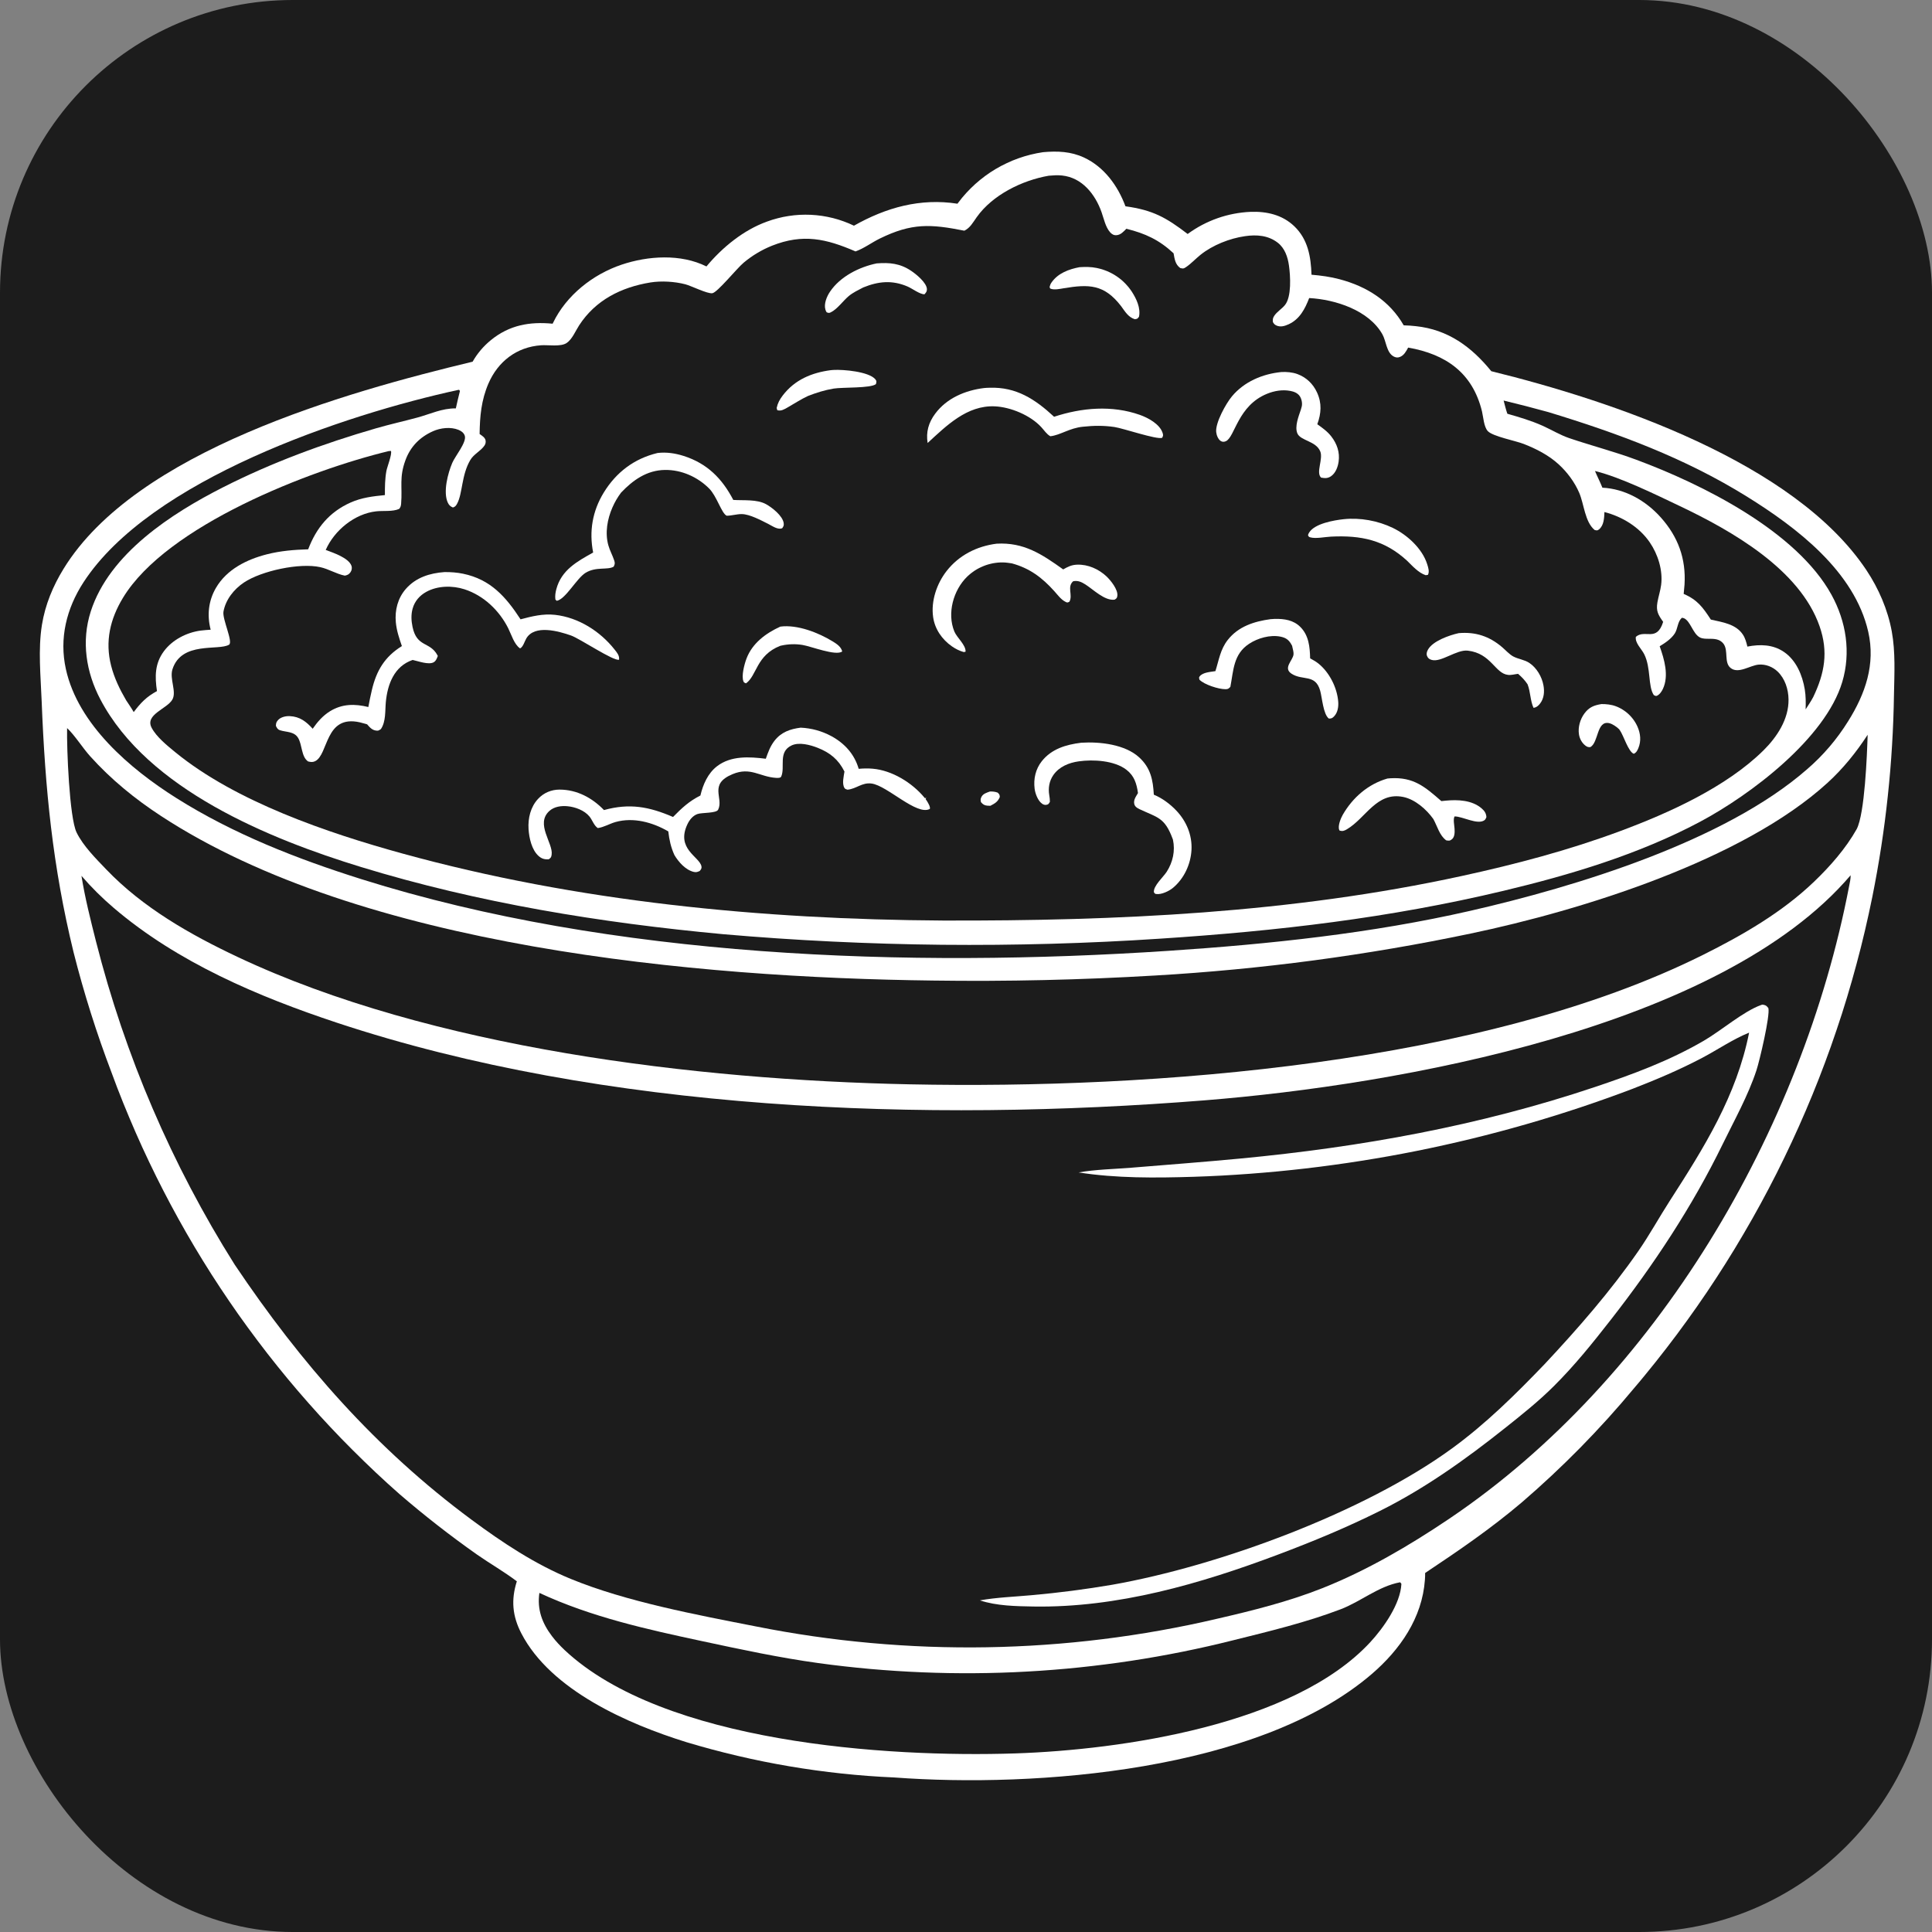 <svg width="66" height="66" viewBox="0 0 66 66" fill="none" xmlns="http://www.w3.org/2000/svg">
<rect x="0" y="0" width="66" height="66" fill="#808080" stroke="none"/>
<g clip-path="url(#clip0_107_4623)">
<path d="M0 0H66V66H0V0Z" fill="#1C1C1C"/>
<path d="M35.63 5.199C36.119 5.155 36.581 5.172 37.032 5.382C37.721 5.703 38.188 6.348 38.447 7.047C39.381 7.175 39.835 7.429 40.572 7.993C40.65 7.936 40.73 7.882 40.811 7.831C40.893 7.78 40.976 7.731 41.062 7.686C41.147 7.641 41.234 7.6 41.322 7.561C41.41 7.522 41.5 7.487 41.591 7.455C41.682 7.423 41.774 7.394 41.867 7.369C41.96 7.344 42.054 7.322 42.149 7.304C42.243 7.286 42.339 7.271 42.434 7.26C42.53 7.248 42.626 7.241 42.723 7.237C43.27 7.217 43.806 7.337 44.214 7.728C44.682 8.177 44.782 8.768 44.803 9.385C45.126 9.412 45.447 9.455 45.761 9.539C46.687 9.785 47.469 10.272 47.953 11.114C48.091 11.117 48.228 11.127 48.365 11.142C49.466 11.257 50.266 11.847 50.945 12.681C55.059 13.693 61.296 15.781 63.758 19.475C64.178 20.105 64.492 20.831 64.627 21.577C64.754 22.278 64.715 23.011 64.701 23.721C64.692 24.301 64.671 24.881 64.635 25.46C64.601 26.04 64.552 26.618 64.49 27.195C64.429 27.772 64.354 28.348 64.266 28.922C64.178 29.495 64.076 30.067 63.962 30.636C63.923 30.828 63.883 31.021 63.84 31.213C63.799 31.405 63.755 31.596 63.71 31.788C63.665 31.979 63.619 32.17 63.571 32.361C63.523 32.551 63.474 32.741 63.422 32.931C63.371 33.121 63.319 33.31 63.265 33.499C63.211 33.688 63.156 33.877 63.099 34.065C63.042 34.253 62.983 34.441 62.924 34.628C62.864 34.815 62.802 35.002 62.739 35.188C62.677 35.374 62.612 35.56 62.547 35.745C62.481 35.931 62.414 36.115 62.345 36.299C62.276 36.483 62.206 36.667 62.135 36.85C62.063 37.033 61.99 37.215 61.916 37.397C61.841 37.579 61.765 37.761 61.688 37.941C61.611 38.122 61.532 38.302 61.452 38.481C61.372 38.661 61.29 38.84 61.207 39.018C61.124 39.196 61.04 39.373 60.954 39.55C60.868 39.727 60.781 39.903 60.693 40.079C60.604 40.254 60.514 40.429 60.423 40.603C60.331 40.777 60.239 40.95 60.145 41.123C60.051 41.295 59.955 41.467 59.859 41.638C59.762 41.809 59.664 41.98 59.564 42.149C59.465 42.319 59.364 42.487 59.262 42.656C59.16 42.823 59.056 42.99 58.952 43.157C58.847 43.323 58.741 43.489 58.634 43.653C58.526 43.818 58.418 43.982 58.308 44.145C58.198 44.307 58.087 44.469 57.974 44.631C57.862 44.792 57.748 44.952 57.633 45.111C57.518 45.271 57.402 45.429 57.284 45.587C57.167 45.744 57.048 45.901 56.928 46.056C56.808 46.212 56.687 46.367 56.564 46.521C56.442 46.674 56.318 46.827 56.193 46.979C56.069 47.131 55.943 47.282 55.815 47.431C55.233 48.132 54.622 48.806 53.984 49.456C53.345 50.105 52.68 50.727 51.99 51.321C50.94 52.213 49.83 52.973 48.685 53.735C48.686 53.814 48.683 53.893 48.677 53.971C48.584 55.27 47.83 56.354 46.864 57.185C43.002 60.505 35.394 61.081 30.552 60.721C29.951 60.695 29.35 60.65 28.752 60.586C28.153 60.522 27.557 60.44 26.963 60.339C26.369 60.238 25.779 60.119 25.193 59.981C24.607 59.844 24.025 59.688 23.449 59.515C21.454 58.895 18.816 57.742 17.81 55.799C17.503 55.206 17.454 54.655 17.656 54.02C17.222 53.691 16.738 53.416 16.29 53.103C15.377 52.459 14.497 51.773 13.65 51.043C13.512 50.922 13.376 50.799 13.24 50.676C13.104 50.552 12.97 50.427 12.836 50.302C12.702 50.176 12.57 50.049 12.438 49.921C12.306 49.794 12.175 49.665 12.046 49.535C11.916 49.405 11.787 49.275 11.659 49.143C11.532 49.011 11.405 48.878 11.279 48.744C11.154 48.611 11.029 48.476 10.905 48.34C10.782 48.205 10.659 48.068 10.538 47.93C10.416 47.793 10.296 47.654 10.177 47.515C10.057 47.375 9.939 47.235 9.822 47.094C9.705 46.952 9.589 46.81 9.474 46.667C9.359 46.524 9.245 46.38 9.132 46.235C9.02 46.09 8.908 45.945 8.798 45.798C8.687 45.651 8.578 45.504 8.47 45.356C8.361 45.208 8.254 45.059 8.148 44.909C8.043 44.759 7.938 44.608 7.834 44.456C7.731 44.305 7.628 44.153 7.527 43.999C7.426 43.846 7.326 43.692 7.227 43.538C7.129 43.383 7.031 43.228 6.934 43.071C6.838 42.915 6.743 42.758 6.649 42.601C6.555 42.443 6.462 42.285 6.371 42.126C6.279 41.966 6.189 41.807 6.1 41.646C6.011 41.486 5.923 41.325 5.837 41.163C5.75 41.001 5.665 40.838 5.581 40.675C5.497 40.512 5.414 40.348 5.333 40.184C5.251 40.019 5.171 39.854 5.092 39.688C5.013 39.523 4.935 39.356 4.859 39.19C4.783 39.023 4.708 38.855 4.634 38.687C4.56 38.519 4.488 38.35 4.417 38.181C4.345 38.012 4.276 37.842 4.207 37.672C4.139 37.502 4.071 37.331 4.005 37.16C3.94 36.988 3.875 36.817 3.812 36.644C3.299 35.297 2.865 33.924 2.512 32.526C1.797 29.595 1.541 26.954 1.423 23.947C1.39 23.097 1.297 22.193 1.432 21.349C1.542 20.662 1.81 20.017 2.174 19.427C4.647 15.406 11.797 13.4 16.145 12.356C16.185 12.286 16.229 12.217 16.275 12.15C16.322 12.084 16.371 12.02 16.424 11.957C16.476 11.895 16.532 11.836 16.59 11.779C16.648 11.722 16.709 11.668 16.772 11.617C17.399 11.106 18.092 10.982 18.879 11.058C18.883 11.049 18.887 11.04 18.892 11.031C19.344 10.089 20.252 9.372 21.233 9.042C22.138 8.737 23.259 8.665 24.133 9.102C24.675 8.451 25.398 7.859 26.201 7.57C26.261 7.548 26.322 7.527 26.382 7.508C26.443 7.489 26.504 7.472 26.566 7.456C26.627 7.44 26.689 7.425 26.752 7.412C26.814 7.4 26.877 7.388 26.94 7.379C27.003 7.369 27.066 7.361 27.129 7.354C27.192 7.348 27.256 7.343 27.319 7.339C27.383 7.336 27.447 7.334 27.51 7.334C27.574 7.334 27.638 7.335 27.701 7.338C27.765 7.341 27.828 7.346 27.892 7.352C27.955 7.358 28.018 7.366 28.081 7.375C28.144 7.384 28.207 7.395 28.269 7.408C28.332 7.42 28.394 7.434 28.456 7.45C28.517 7.465 28.578 7.483 28.639 7.501C28.7 7.52 28.761 7.54 28.82 7.562C28.88 7.583 28.94 7.607 28.998 7.631C29.057 7.656 29.115 7.682 29.172 7.71C30.272 7.088 31.44 6.762 32.708 6.959L32.734 6.925C32.777 6.867 32.821 6.81 32.867 6.755C32.913 6.699 32.961 6.645 33.009 6.592C33.058 6.538 33.108 6.487 33.159 6.436C33.21 6.385 33.263 6.336 33.316 6.287C33.37 6.239 33.424 6.192 33.48 6.147C33.536 6.101 33.593 6.057 33.651 6.014C33.709 5.972 33.768 5.93 33.828 5.89C33.888 5.851 33.949 5.812 34.011 5.775C34.073 5.738 34.136 5.703 34.2 5.669C34.263 5.635 34.328 5.603 34.393 5.573C34.458 5.542 34.524 5.513 34.59 5.485C34.657 5.458 34.724 5.432 34.792 5.408C34.86 5.384 34.929 5.361 34.998 5.34C35.067 5.32 35.136 5.301 35.206 5.283C35.276 5.266 35.346 5.25 35.417 5.236C35.488 5.222 35.559 5.21 35.63 5.199Z" fill="white"/>
<path d="M54.487 16.09C55.356 16.302 56.552 16.892 57.381 17.286C59.154 18.129 61.484 19.449 62.16 21.395C62.464 22.269 62.333 22.994 61.944 23.809C61.867 23.956 61.772 24.094 61.683 24.233C61.69 24.002 61.691 23.781 61.654 23.552C61.573 23.066 61.362 22.556 60.941 22.27C60.563 22.013 60.127 22.005 59.693 22.088C59.659 21.948 59.622 21.805 59.543 21.684C59.303 21.315 58.839 21.256 58.445 21.166C58.175 20.753 57.989 20.491 57.517 20.289C57.529 20.183 57.539 20.076 57.546 19.97C57.6 19.084 57.326 18.337 56.735 17.676C56.223 17.103 55.516 16.699 54.74 16.66C54.664 16.467 54.567 16.282 54.487 16.09Z" fill="#1C1C1C"/>
<path d="M13.28 15.41L13.356 15.405C13.397 15.524 13.227 15.943 13.2 16.088C13.15 16.36 13.148 16.637 13.149 16.913C12.74 16.953 12.357 16.998 11.977 17.167C11.254 17.488 10.804 18.036 10.528 18.765C10.048 18.78 9.584 18.817 9.117 18.936C8.43 19.111 7.747 19.449 7.377 20.083C7.12 20.525 7.068 21.02 7.197 21.512C7.082 21.52 6.966 21.527 6.851 21.542C6.373 21.608 5.892 21.854 5.601 22.244C5.285 22.67 5.289 23.111 5.362 23.609C5.01 23.797 4.803 24.012 4.568 24.326C4.49 24.189 4.398 24.058 4.311 23.926C4.091 23.55 3.905 23.167 3.796 22.742C3.583 21.912 3.761 21.149 4.199 20.425C5.692 17.955 10.587 16.059 13.28 15.41Z" fill="#1C1C1C"/>
<path d="M15.668 13.317L15.688 13.32L15.712 13.358C15.662 13.555 15.615 13.753 15.572 13.951C15.094 13.946 14.704 14.144 14.251 14.266C13.783 14.393 13.311 14.497 12.845 14.632C11.054 15.151 9.284 15.802 7.621 16.646C5.856 17.542 3.734 18.914 3.1 20.889C2.774 21.906 2.938 22.96 3.43 23.895C5.046 26.966 9.202 28.659 12.329 29.617C16.347 30.848 20.52 31.524 24.698 31.913C25.94 32.021 27.184 32.105 28.43 32.165C29.676 32.225 30.922 32.262 32.17 32.275C33.417 32.287 34.664 32.276 35.911 32.241C37.157 32.206 38.403 32.148 39.648 32.065C43.64 31.804 47.459 31.363 51.36 30.432C53.645 29.887 55.993 29.183 58.074 28.074C59.809 27.15 62.357 25.225 62.934 23.298C63.235 22.289 63.07 21.234 62.567 20.319C61.368 18.14 58.147 16.54 55.9 15.706C55.146 15.426 54.372 15.227 53.612 14.969C53.296 14.862 52.999 14.68 52.694 14.543C52.304 14.369 51.903 14.251 51.493 14.134C51.442 13.986 51.406 13.834 51.366 13.683C51.877 13.806 52.385 13.937 52.891 14.077C55.277 14.803 57.546 15.641 59.674 16.962C61.383 18.023 63.353 19.522 63.822 21.582C64.075 22.692 63.723 23.702 63.134 24.64C63.039 24.793 62.938 24.943 62.831 25.089C62.724 25.235 62.612 25.377 62.495 25.514C62.377 25.652 62.254 25.784 62.127 25.912C61.999 26.04 61.867 26.163 61.73 26.281C58.918 28.741 53.836 30.291 50.218 31.117C46.855 31.885 43.365 32.253 39.928 32.481C31.036 33.073 20.904 32.728 12.354 30.036C10.156 29.344 7.974 28.493 6.019 27.259C4.44 26.263 2.666 24.751 2.25 22.856C2.019 21.808 2.271 20.789 2.849 19.897C5.127 16.389 11.756 14.165 15.668 13.317Z" fill="#1C1C1C"/>
<path d="M47.827 54.053C47.848 54.065 47.86 54.089 47.874 54.108C47.84 54.793 47.264 55.609 46.81 56.1C44.197 58.924 38.318 59.778 34.682 59.899C30.283 60.044 22.675 59.539 19.292 56.372C19.136 56.224 18.988 56.068 18.858 55.896C18.518 55.447 18.345 54.982 18.426 54.416C20.199 55.241 22.106 55.662 24.009 56.069C25.318 56.349 26.627 56.63 27.954 56.813C28.249 56.854 28.544 56.891 28.84 56.924C29.136 56.958 29.433 56.987 29.729 57.014C30.026 57.04 30.323 57.063 30.62 57.082C30.918 57.101 31.215 57.117 31.513 57.129C31.81 57.141 32.108 57.15 32.406 57.155C32.704 57.16 33.002 57.161 33.3 57.159C33.597 57.157 33.895 57.151 34.193 57.142C34.491 57.133 34.788 57.12 35.086 57.103C35.383 57.087 35.68 57.067 35.977 57.043C36.274 57.02 36.571 56.993 36.867 56.962C37.164 56.931 37.459 56.897 37.755 56.859C38.05 56.822 38.346 56.781 38.64 56.736C38.934 56.691 39.228 56.643 39.522 56.591C39.815 56.539 40.108 56.484 40.4 56.425C40.692 56.366 40.983 56.304 41.274 56.238C41.564 56.172 41.854 56.103 42.143 56.03C43.358 55.728 44.623 55.423 45.794 54.977C46.498 54.708 47.075 54.196 47.827 54.053Z" fill="#1C1C1C"/>
<path d="M2.292 24.872C2.553 25.117 2.822 25.547 3.074 25.828C3.789 26.624 4.601 27.286 5.494 27.871C12.35 32.362 23.775 33.398 31.868 33.497C34.401 33.533 36.931 33.475 39.459 33.325C40.365 33.273 41.269 33.203 42.172 33.117C43.075 33.031 43.976 32.928 44.875 32.809C45.774 32.689 46.67 32.553 47.565 32.4C48.459 32.248 49.349 32.078 50.237 31.892C54.027 31.099 59.53 29.389 62.429 26.744C62.965 26.255 63.406 25.706 63.802 25.101C63.78 25.802 63.703 27.798 63.427 28.324C63.053 28.989 62.518 29.596 61.969 30.122C60.873 31.172 59.523 31.95 58.172 32.623C50.682 36.355 39.414 37.214 31.068 37.042C23.78 36.892 14.73 35.81 8.118 32.691C6.497 31.927 4.877 31.005 3.628 29.699C3.273 29.328 2.843 28.901 2.617 28.44C2.369 27.936 2.277 25.535 2.292 24.872Z" fill="#1C1C1C"/>
<path d="M63.22 29.9C63.224 30.019 63.191 30.16 63.168 30.276C61.567 38.613 56.594 47.114 49.489 51.895C48.133 52.807 46.692 53.652 45.17 54.256C44.02 54.713 42.782 55.022 41.578 55.299C41.256 55.375 40.932 55.446 40.608 55.513C40.284 55.579 39.959 55.642 39.633 55.7C39.308 55.758 38.981 55.812 38.654 55.861C38.327 55.91 37.999 55.956 37.671 55.996C37.342 56.037 37.013 56.073 36.684 56.105C36.355 56.137 36.025 56.164 35.695 56.187C35.365 56.211 35.034 56.229 34.704 56.243C34.373 56.258 34.042 56.268 33.711 56.273C33.38 56.279 33.05 56.28 32.719 56.276C32.388 56.273 32.057 56.265 31.726 56.253C31.396 56.241 31.065 56.224 30.735 56.203C30.405 56.182 30.075 56.157 29.745 56.127C29.416 56.097 29.087 56.063 28.758 56.025C28.429 55.986 28.101 55.943 27.773 55.896C27.446 55.849 27.119 55.797 26.793 55.741C26.467 55.685 26.142 55.625 25.817 55.56C23.8 55.164 21.395 54.717 19.499 53.938C18.28 53.438 17.169 52.701 16.113 51.919C12.842 49.501 10.277 46.567 8.017 43.201C7.749 42.776 7.489 42.345 7.238 41.91C6.987 41.474 6.745 41.034 6.511 40.589C6.277 40.144 6.052 39.695 5.836 39.241C5.62 38.787 5.413 38.33 5.215 37.868C5.016 37.406 4.827 36.94 4.647 36.471C4.468 36.002 4.297 35.529 4.135 35.053C3.974 34.577 3.822 34.098 3.679 33.616C3.537 33.134 3.404 32.65 3.28 32.163C3.092 31.418 2.904 30.679 2.783 29.92C3.122 30.313 3.49 30.678 3.885 31.015C6.064 32.877 8.82 34.046 11.513 34.939C20.664 37.974 31.612 38.35 41.154 37.589C47.755 37.062 58.782 35.109 63.22 29.9Z" fill="#1C1C1C"/>
<path d="M60.199 34.32C60.215 34.322 60.23 34.321 60.245 34.325C60.337 34.344 60.353 34.369 60.41 34.438C60.476 34.692 60.108 36.245 60.003 36.563C59.718 37.429 59.252 38.261 58.852 39.081C57.804 41.229 56.496 43.204 55.027 45.086C54.408 45.879 53.792 46.647 53.077 47.357C52.554 47.877 51.982 48.333 51.405 48.791C50.071 49.852 48.671 50.852 47.142 51.614C46.013 52.178 44.856 52.657 43.676 53.101C41.008 54.106 38.176 54.929 35.299 54.881C34.707 54.871 34.037 54.859 33.475 54.671C34.052 54.568 34.657 54.548 35.242 54.494C36.165 54.412 37.084 54.293 37.998 54.137C41.643 53.494 46.602 51.667 49.603 49.48C50.765 48.633 51.773 47.635 52.766 46.601C53.912 45.376 55.012 44.117 55.969 42.737C56.352 42.184 56.676 41.591 57.04 41.026C58.212 39.206 59.324 37.436 59.752 35.277C59.196 35.502 58.683 35.856 58.153 36.136C57.38 36.543 56.584 36.881 55.77 37.196C55.471 37.31 55.17 37.42 54.869 37.527C54.567 37.634 54.264 37.739 53.961 37.84C53.657 37.941 53.352 38.038 53.047 38.133C52.741 38.228 52.434 38.32 52.127 38.408C51.819 38.496 51.511 38.582 51.201 38.664C50.892 38.746 50.582 38.825 50.271 38.901C49.96 38.976 49.648 39.049 49.336 39.118C49.023 39.188 48.71 39.254 48.396 39.317C48.082 39.38 47.768 39.439 47.453 39.496C47.138 39.552 46.822 39.605 46.506 39.655C46.19 39.705 45.873 39.752 45.556 39.795C45.239 39.839 44.922 39.879 44.604 39.916C44.286 39.953 43.967 39.986 43.649 40.017C43.33 40.047 43.011 40.074 42.692 40.098C42.373 40.122 42.053 40.142 41.734 40.16C41.414 40.177 41.094 40.191 40.775 40.201C39.479 40.241 38.13 40.254 36.846 40.052C37.431 39.949 38.052 39.939 38.644 39.891C39.881 39.79 41.12 39.696 42.355 39.579C46.484 39.188 50.535 38.459 54.473 37.138C55.78 36.699 57.01 36.247 58.205 35.553C58.792 35.212 59.562 34.547 60.156 34.335C60.17 34.33 60.184 34.325 60.199 34.32Z" fill="white"/>
<path d="M35.826 6.003C35.977 5.99 36.126 5.979 36.277 5.995C36.966 6.066 37.411 6.633 37.63 7.246C37.709 7.469 37.765 7.757 37.923 7.935C37.98 7.999 38.048 8.041 38.136 8.035C38.285 8.026 38.381 7.913 38.478 7.815C39.124 7.974 39.602 8.196 40.091 8.653C40.128 8.851 40.146 9.029 40.318 9.156C40.417 9.177 40.422 9.186 40.51 9.129C40.686 9.012 40.845 8.837 41.012 8.704C41.427 8.372 42.007 8.143 42.531 8.068C42.928 8.01 43.324 8.038 43.652 8.293C43.892 8.48 43.993 8.783 44.033 9.074C44.082 9.425 44.127 10.138 43.895 10.422C43.786 10.555 43.627 10.645 43.53 10.789C43.483 10.86 43.472 10.92 43.485 11.004C43.516 11.055 43.537 11.086 43.593 11.114C43.737 11.186 43.886 11.14 44.024 11.077C44.402 10.902 44.581 10.551 44.724 10.182C45.613 10.23 46.76 10.596 47.225 11.421C47.353 11.649 47.362 12.034 47.599 12.172C47.67 12.213 47.742 12.227 47.821 12.195C47.966 12.138 48.035 12.002 48.105 11.874C49.387 12.099 50.304 12.73 50.627 14.053C50.672 14.241 50.69 14.586 50.828 14.73C51.001 14.91 51.782 15.059 52.051 15.165C52.478 15.331 52.905 15.55 53.245 15.861C53.539 16.131 53.791 16.468 53.949 16.836C54.114 17.221 54.142 17.832 54.476 18.106C54.545 18.12 54.565 18.133 54.624 18.085C54.795 17.947 54.801 17.69 54.81 17.492C55.42 17.651 55.996 18.001 56.357 18.526C56.637 18.933 56.811 19.484 56.747 19.981C56.721 20.181 56.655 20.376 56.62 20.575C56.568 20.88 56.647 21.002 56.816 21.244C56.595 21.946 56.197 21.486 55.883 21.755C55.85 21.965 56.075 22.163 56.168 22.347C56.405 22.82 56.292 23.441 56.496 23.745C56.539 23.764 56.56 23.788 56.606 23.767C56.697 23.725 56.765 23.623 56.807 23.535C57.02 23.078 56.855 22.523 56.697 22.077C56.885 21.963 57.09 21.827 57.212 21.641C57.319 21.479 57.306 21.22 57.462 21.103C57.522 21.115 57.554 21.127 57.601 21.168C57.797 21.339 57.874 21.746 58.152 21.805C58.337 21.845 58.538 21.791 58.718 21.867C58.75 21.881 58.779 21.899 58.806 21.92C58.834 21.942 58.858 21.966 58.879 21.994C59.051 22.229 58.889 22.63 59.118 22.817C59.385 23.035 59.783 22.728 60.082 22.704C60.318 22.685 60.555 22.778 60.725 22.94C60.98 23.184 61.095 23.549 61.099 23.895C61.108 24.569 60.703 25.18 60.24 25.637C58.971 26.888 57.018 27.77 55.368 28.384C53.594 29.045 51.785 29.522 49.937 29.925C44.112 31.194 38.163 31.463 32.218 31.447C26.022 31.41 19.725 30.806 13.738 29.155C11.199 28.455 8.055 27.389 5.988 25.697C5.715 25.473 5.347 25.179 5.18 24.861C4.941 24.408 5.709 24.217 5.889 23.897C6.04 23.627 5.787 23.193 5.891 22.865C6.201 21.894 7.47 22.239 7.824 22.024C7.972 21.934 7.589 21.147 7.634 20.894C7.708 20.483 7.994 20.126 8.334 19.899C8.933 19.5 10.237 19.219 10.941 19.375C11.232 19.439 11.488 19.607 11.78 19.665C11.867 19.646 11.917 19.626 11.971 19.551C12.018 19.486 12.033 19.401 12.005 19.325C11.905 19.053 11.372 18.879 11.127 18.787C11.421 18.118 12.114 17.55 12.85 17.468C13.096 17.44 13.41 17.486 13.636 17.385C13.685 17.33 13.697 17.277 13.703 17.206C13.75 16.626 13.632 16.318 13.85 15.723C14.021 15.257 14.339 14.934 14.789 14.732C15.048 14.616 15.397 14.575 15.665 14.685C15.758 14.723 15.85 14.789 15.879 14.891C15.943 15.113 15.548 15.582 15.451 15.811C15.301 16.162 15.131 16.806 15.296 17.167C15.336 17.255 15.385 17.301 15.472 17.337L15.507 17.323C15.561 17.301 15.589 17.255 15.617 17.204C15.806 16.852 15.762 16.231 16.066 15.715C16.184 15.513 16.416 15.413 16.547 15.226C16.586 15.17 16.601 15.108 16.587 15.04C16.565 14.941 16.461 14.882 16.384 14.826C16.392 14.221 16.442 13.668 16.684 13.106C17.009 12.35 17.652 11.852 18.484 11.795C18.724 11.778 19.157 11.854 19.358 11.717C19.548 11.588 19.66 11.306 19.783 11.116C20.344 10.25 21.223 9.812 22.221 9.649C22.592 9.589 23.048 9.617 23.413 9.712C23.612 9.764 24.169 10.043 24.334 10.017C24.51 9.99 25.163 9.176 25.404 8.974C25.476 8.914 25.55 8.856 25.628 8.801C25.704 8.746 25.784 8.694 25.865 8.646C25.946 8.597 26.029 8.552 26.113 8.51C26.198 8.468 26.284 8.429 26.372 8.394C27.431 7.974 28.223 8.155 29.226 8.589C29.512 8.488 29.779 8.285 30.054 8.15C31.152 7.612 31.792 7.653 32.944 7.881C33.143 7.783 33.239 7.598 33.363 7.423C33.906 6.655 34.92 6.16 35.826 6.003Z" fill="#1C1C1C"/>
<path d="M33.818 27.039C33.918 27.037 33.987 27.043 34.082 27.077C34.144 27.14 34.147 27.139 34.155 27.226C34.088 27.391 33.987 27.446 33.833 27.527C33.799 27.526 33.765 27.526 33.731 27.523C33.629 27.515 33.576 27.479 33.511 27.402C33.497 27.328 33.49 27.305 33.523 27.233C33.579 27.113 33.703 27.081 33.818 27.039Z" fill="white"/>
<path d="M54.707 24.052C54.868 24.05 55.049 24.069 55.2 24.127C55.221 24.134 55.241 24.142 55.261 24.151C55.281 24.16 55.3 24.169 55.32 24.179C55.339 24.189 55.358 24.199 55.377 24.209C55.396 24.22 55.415 24.231 55.434 24.243C55.452 24.254 55.47 24.266 55.488 24.279C55.506 24.291 55.523 24.304 55.541 24.317C55.558 24.331 55.575 24.344 55.591 24.358C55.608 24.373 55.624 24.387 55.64 24.402C55.656 24.417 55.671 24.433 55.686 24.448C55.701 24.464 55.716 24.48 55.73 24.496C55.744 24.513 55.758 24.53 55.772 24.547C55.785 24.564 55.798 24.581 55.811 24.599C55.823 24.617 55.835 24.635 55.847 24.653C55.859 24.672 55.87 24.69 55.881 24.709C55.892 24.728 55.902 24.747 55.912 24.767C55.922 24.786 55.931 24.806 55.94 24.826C56.043 25.06 56.069 25.317 55.969 25.557C55.934 25.641 55.899 25.711 55.813 25.75C55.627 25.685 55.466 25.129 55.337 24.947L55.31 24.91C55.229 24.829 55.078 24.725 54.964 24.702C54.54 24.618 54.614 25.359 54.33 25.522C54.257 25.528 54.221 25.517 54.161 25.472C54.041 25.381 53.963 25.236 53.94 25.089C53.901 24.844 53.98 24.569 54.127 24.372C54.285 24.159 54.452 24.094 54.707 24.052Z" fill="white"/>
<path d="M28.384 12.645C28.414 12.642 28.443 12.64 28.473 12.638C28.806 12.618 29.679 12.693 29.902 12.956C29.955 13.018 29.94 13.051 29.923 13.122C29.743 13.268 28.783 13.225 28.482 13.274C28.173 13.325 27.89 13.415 27.599 13.528C27.352 13.643 27.134 13.79 26.898 13.923C26.783 13.988 26.685 14.05 26.553 14.013L26.532 13.938C26.568 13.769 26.636 13.645 26.741 13.508C27.152 12.971 27.73 12.731 28.384 12.645Z" fill="white"/>
<path d="M26.658 21.406C27.236 21.329 27.959 21.612 28.447 21.912C28.582 21.995 28.733 22.093 28.771 22.254C28.563 22.422 27.697 22.075 27.407 22.031C27.166 21.994 26.934 22.001 26.695 22.053L26.652 22.063C25.833 22.385 25.858 23.08 25.485 23.344C25.447 23.327 25.418 23.325 25.4 23.284C25.318 23.098 25.431 22.684 25.503 22.494C25.701 21.973 26.163 21.63 26.658 21.406Z" fill="white"/>
<path d="M36.88 9.127C37.08 9.116 37.265 9.113 37.463 9.154C37.494 9.16 37.524 9.167 37.554 9.175C37.584 9.182 37.614 9.19 37.644 9.199C37.673 9.208 37.703 9.218 37.732 9.229C37.761 9.239 37.79 9.25 37.818 9.262C37.847 9.274 37.875 9.287 37.903 9.3C37.931 9.313 37.959 9.327 37.986 9.342C38.013 9.357 38.04 9.372 38.067 9.388C38.093 9.404 38.119 9.421 38.145 9.438C38.171 9.455 38.196 9.473 38.221 9.492C38.246 9.51 38.27 9.53 38.294 9.549C38.318 9.569 38.341 9.589 38.364 9.61C38.387 9.631 38.409 9.653 38.431 9.675C38.453 9.697 38.474 9.719 38.494 9.743C38.515 9.766 38.535 9.789 38.555 9.813C38.574 9.837 38.593 9.862 38.611 9.887C38.629 9.912 38.647 9.937 38.664 9.963C38.824 10.21 38.971 10.523 38.91 10.82C38.852 10.894 38.858 10.892 38.766 10.905C38.543 10.835 38.434 10.643 38.302 10.463C37.723 9.708 37.201 9.703 36.329 9.849C36.203 9.87 36.025 9.908 35.904 9.867C35.861 9.854 35.875 9.852 35.856 9.802C35.871 9.745 35.886 9.702 35.919 9.654C36.138 9.334 36.515 9.195 36.88 9.127Z" fill="white"/>
<path d="M29.949 8.998C30.388 8.963 30.75 8.999 31.125 9.251C31.297 9.366 31.659 9.658 31.665 9.88C31.667 9.963 31.631 9.995 31.582 10.053C31.424 10.057 31.162 9.855 31.002 9.787C30.476 9.562 30.007 9.609 29.489 9.82C29.321 9.908 29.137 9.994 28.992 10.116C28.8 10.277 28.6 10.565 28.378 10.671C28.316 10.7 28.302 10.69 28.24 10.669C28.218 10.632 28.213 10.626 28.198 10.579C28.137 10.38 28.246 10.123 28.356 9.962C28.705 9.445 29.353 9.12 29.949 8.998Z" fill="white"/>
<path d="M45.897 17.737C46.462 17.676 47.073 17.788 47.583 18.035C48.073 18.272 48.584 18.738 48.753 19.268C48.79 19.384 48.839 19.526 48.78 19.638L48.704 19.65C48.453 19.565 48.258 19.341 48.073 19.16C47.302 18.448 46.496 18.281 45.467 18.332C45.271 18.342 44.948 18.409 44.763 18.357C44.702 18.34 44.712 18.333 44.683 18.284C44.697 18.24 44.696 18.235 44.723 18.192C44.912 17.886 45.565 17.773 45.897 17.737Z" fill="white"/>
<path d="M49.832 21.629C50.407 21.58 50.878 21.735 51.316 22.109C51.433 22.209 51.561 22.353 51.694 22.425C51.868 22.518 52.078 22.535 52.245 22.647C52.496 22.814 52.675 23.122 52.727 23.415C52.766 23.626 52.748 23.858 52.612 24.033C52.553 24.11 52.483 24.17 52.387 24.18C52.274 23.934 52.286 23.639 52.185 23.379C52.09 23.234 51.989 23.132 51.86 23.019C51.745 23.032 51.631 23.068 51.515 23.055C51.07 23.005 50.943 22.319 50.141 22.227C49.76 22.184 49.229 22.636 48.91 22.544C48.828 22.52 48.785 22.491 48.751 22.411C48.72 22.338 48.743 22.265 48.778 22.199C48.939 21.898 49.514 21.699 49.832 21.629Z" fill="white"/>
<path d="M47.395 26.596C47.429 26.593 47.463 26.589 47.496 26.587C48.291 26.539 48.679 26.879 49.239 27.367C49.287 27.362 49.335 27.357 49.384 27.352C49.797 27.311 50.286 27.331 50.615 27.616C50.714 27.701 50.769 27.783 50.778 27.915C50.761 27.951 50.746 27.995 50.713 28.019C50.475 28.19 49.969 27.889 49.69 27.89C49.636 27.99 49.682 28.185 49.689 28.303C49.696 28.419 49.702 28.589 49.599 28.671C49.526 28.73 49.492 28.721 49.406 28.708C49.177 28.546 49.099 28.221 48.965 27.979C48.73 27.649 48.34 27.307 47.936 27.225C47.026 27.041 46.663 27.945 46.013 28.329C45.923 28.382 45.866 28.403 45.765 28.376C45.76 28.366 45.753 28.357 45.749 28.347C45.697 28.212 45.802 27.955 45.869 27.837C46.208 27.246 46.739 26.785 47.395 26.596Z" fill="white"/>
<path d="M43.401 21.152C43.452 21.147 43.503 21.143 43.554 21.142C43.873 21.137 44.184 21.181 44.42 21.416C44.712 21.707 44.747 22.102 44.756 22.49C44.852 22.544 44.95 22.596 45.036 22.665C45.413 22.965 45.681 23.494 45.716 23.977C45.728 24.146 45.699 24.34 45.578 24.468C45.515 24.534 45.484 24.549 45.395 24.547C45.203 24.398 45.167 23.84 45.1 23.599C44.938 23.013 44.502 23.264 44.121 23.015C43.824 22.822 44.159 22.571 44.188 22.363C44.199 22.291 44.167 22.182 44.151 22.11L44.141 22.062C44.125 22.033 44.109 22.004 44.092 21.976C44.006 21.84 43.901 21.781 43.745 21.749C43.392 21.677 42.966 21.798 42.67 21.994C42.132 22.348 42.139 22.9 42.031 23.465C41.969 23.526 41.955 23.544 41.861 23.544C41.628 23.545 41.135 23.387 40.974 23.218C40.966 23.168 40.948 23.148 40.983 23.105C41.093 22.965 41.354 22.955 41.52 22.927C41.641 22.548 41.686 22.188 41.942 21.861C42.303 21.4 42.845 21.228 43.401 21.152Z" fill="white"/>
<path d="M43.768 12.71C43.947 12.698 44.154 12.717 44.322 12.779C44.625 12.891 44.857 13.113 44.991 13.406C45.162 13.778 45.135 14.12 45.001 14.493C45.173 14.614 45.349 14.741 45.478 14.908C45.674 15.16 45.776 15.454 45.729 15.773C45.702 15.957 45.626 16.164 45.465 16.272C45.353 16.346 45.257 16.339 45.131 16.316C44.944 16.147 45.21 15.678 45.101 15.418C44.952 15.06 44.421 15.058 44.318 14.8C44.224 14.567 44.363 14.22 44.439 13.995C44.45 13.958 44.462 13.922 44.47 13.884C44.495 13.774 44.465 13.625 44.401 13.532C44.327 13.424 44.201 13.377 44.078 13.354C43.812 13.303 43.532 13.351 43.284 13.452C42.284 13.859 42.188 14.924 41.882 15.07C41.824 15.098 41.761 15.102 41.705 15.067C41.611 15.007 41.558 14.865 41.547 14.758C41.516 14.442 41.878 13.788 42.085 13.54C42.501 13.039 43.132 12.773 43.768 12.71Z" fill="white"/>
<path d="M33.608 13.257C33.671 13.249 33.737 13.248 33.801 13.246C34.715 13.213 35.361 13.636 36.009 14.237C36.953 13.927 37.983 13.835 38.939 14.173C39.216 14.271 39.613 14.483 39.714 14.782C39.742 14.867 39.738 14.884 39.7 14.957C39.506 15.022 38.372 14.632 38.07 14.587C37.703 14.533 37.359 14.538 36.991 14.578C36.534 14.623 36.227 14.864 35.881 14.903C35.754 14.833 35.67 14.697 35.572 14.592C35.201 14.188 34.526 13.905 33.982 13.881C33.033 13.841 32.335 14.54 31.689 15.133C31.629 14.76 31.72 14.438 31.947 14.133C32.341 13.602 32.97 13.338 33.608 13.257Z" fill="white"/>
<path d="M36.927 25.374C36.933 25.374 36.94 25.373 36.947 25.372C37.575 25.333 38.432 25.429 38.916 25.873C39.309 26.234 39.388 26.643 39.416 27.147C39.703 27.265 39.976 27.469 40.188 27.694C40.532 28.058 40.73 28.531 40.703 29.036C40.676 29.528 40.448 30.018 40.066 30.334C39.935 30.442 39.677 30.565 39.504 30.541C39.447 30.534 39.462 30.532 39.42 30.484C39.389 30.269 39.74 29.963 39.858 29.779C40.068 29.447 40.151 29.069 40.07 28.685L40.055 28.644C39.785 27.921 39.542 27.931 38.929 27.643C38.855 27.609 38.777 27.561 38.752 27.479C38.71 27.332 38.805 27.214 38.875 27.092C38.829 26.769 38.75 26.504 38.48 26.296C38.069 25.979 37.348 25.938 36.85 26.009C36.516 26.056 36.184 26.19 35.985 26.476C35.844 26.678 35.803 26.921 35.844 27.162C35.858 27.242 35.866 27.311 35.866 27.391C35.83 27.453 35.82 27.484 35.741 27.495C35.693 27.503 35.639 27.485 35.601 27.457C35.455 27.355 35.366 27.113 35.344 26.943C35.302 26.605 35.377 26.272 35.59 26.003C35.925 25.582 36.416 25.438 36.927 25.374Z" fill="white"/>
<path d="M34.046 18.573C34.976 18.52 35.59 18.931 36.32 19.452C36.482 19.359 36.606 19.297 36.795 19.29C37.166 19.276 37.533 19.44 37.801 19.692C37.941 19.824 38.198 20.142 38.17 20.354C38.159 20.437 38.14 20.445 38.075 20.486C37.735 20.528 37.354 20.141 37.079 19.966C36.943 19.88 36.821 19.823 36.66 19.857C36.444 20.05 36.656 20.326 36.534 20.554C36.459 20.594 36.458 20.591 36.377 20.547C36.239 20.472 36.122 20.312 36.017 20.195C35.599 19.73 35.174 19.41 34.564 19.245C34.463 19.23 34.362 19.215 34.26 19.213C34.232 19.212 34.204 19.213 34.176 19.214C34.148 19.215 34.12 19.217 34.092 19.219C34.064 19.222 34.036 19.225 34.008 19.229C33.981 19.233 33.953 19.237 33.925 19.242C33.898 19.247 33.87 19.253 33.843 19.26C33.816 19.266 33.789 19.273 33.762 19.281C33.735 19.289 33.708 19.297 33.682 19.306C33.655 19.316 33.629 19.325 33.603 19.336C33.577 19.346 33.551 19.357 33.526 19.369C33.5 19.38 33.475 19.392 33.45 19.405C33.425 19.418 33.4 19.431 33.376 19.445C33.352 19.459 33.328 19.474 33.304 19.489C33.281 19.505 33.258 19.52 33.235 19.537C33.212 19.553 33.19 19.57 33.168 19.587C33.146 19.604 33.124 19.622 33.103 19.641C33.082 19.659 33.061 19.678 33.041 19.698C32.568 20.157 32.346 20.952 32.602 21.573C32.693 21.791 32.994 22.028 32.986 22.262L32.926 22.276C32.78 22.236 32.645 22.168 32.52 22.081C32.181 21.846 31.935 21.491 31.877 21.079C31.799 20.531 32.002 19.935 32.339 19.505C32.761 18.965 33.373 18.658 34.046 18.573Z" fill="white"/>
<path d="M22.462 15.475C22.765 15.438 23.067 15.484 23.356 15.576C24.158 15.832 24.669 16.347 25.05 17.078C25.401 17.102 25.852 17.051 26.166 17.222C26.369 17.332 26.738 17.62 26.772 17.87C26.783 17.955 26.767 17.975 26.723 18.043C26.575 18.11 26.383 17.968 26.248 17.9C26.011 17.781 25.613 17.565 25.342 17.562C25.171 17.56 25 17.617 24.825 17.618C24.648 17.537 24.49 16.953 24.224 16.687C23.83 16.292 23.278 16.046 22.717 16.054C22.099 16.062 21.625 16.399 21.217 16.828C21.099 16.985 21 17.154 20.922 17.334C20.747 17.731 20.663 18.204 20.782 18.628C20.831 18.805 20.925 18.97 20.982 19.145C21.012 19.239 21.007 19.271 20.964 19.358C20.753 19.483 20.362 19.347 20.001 19.57C19.697 19.758 19.32 20.473 19.019 20.525L18.973 20.481C18.957 20.356 18.973 20.249 19.005 20.127C19.179 19.471 19.718 19.179 20.263 18.875C20.121 18.152 20.238 17.462 20.622 16.832C21.05 16.132 21.665 15.667 22.462 15.475Z" fill="white"/>
<path d="M15.184 19.543C15.395 19.541 15.611 19.556 15.818 19.599C16.761 19.794 17.281 20.388 17.783 21.157C18.176 21.052 18.552 20.959 18.961 21.004C19.761 21.093 20.502 21.565 20.995 22.189C21.081 22.299 21.165 22.392 21.148 22.536C20.971 22.599 19.807 21.814 19.506 21.709C19.083 21.561 18.264 21.328 17.98 21.809C17.92 21.911 17.871 22.1 17.767 22.15C17.566 22.018 17.467 21.672 17.362 21.463C17.057 20.855 16.523 20.344 15.87 20.132C15.456 19.998 14.952 20.005 14.564 20.218C14.334 20.344 14.165 20.539 14.095 20.794C14.038 20.998 14.05 21.212 14.093 21.417C14.241 22.123 14.685 21.908 14.94 22.378C14.945 22.388 14.95 22.399 14.956 22.409C14.926 22.488 14.893 22.582 14.813 22.625C14.639 22.72 14.287 22.585 14.097 22.545C13.468 22.758 13.238 23.371 13.18 23.988C13.152 24.291 13.187 24.645 13.012 24.907C12.966 24.934 12.938 24.964 12.883 24.961C12.721 24.954 12.642 24.859 12.541 24.744L12.491 24.729C12.425 24.71 12.359 24.691 12.293 24.676C11.09 24.404 11.228 25.785 10.762 26.005C10.679 26.044 10.61 26.033 10.525 26.012C10.289 25.852 10.328 25.442 10.182 25.205C10.044 24.983 9.787 25.017 9.568 24.947C9.482 24.919 9.463 24.872 9.425 24.796C9.431 24.708 9.432 24.676 9.493 24.605C9.586 24.496 9.761 24.458 9.897 24.464C10.242 24.479 10.461 24.651 10.682 24.895C10.844 24.661 11.03 24.447 11.275 24.296C11.693 24.039 12.125 24.041 12.583 24.153C12.618 23.959 12.658 23.767 12.703 23.575C12.859 22.911 13.139 22.438 13.729 22.071C13.636 21.803 13.548 21.541 13.522 21.256C13.484 20.843 13.589 20.432 13.866 20.116C14.208 19.726 14.685 19.579 15.184 19.543Z" fill="white"/>
<path d="M27.352 24.858C27.444 24.862 27.535 24.871 27.626 24.886C27.717 24.9 27.807 24.919 27.895 24.944C27.984 24.969 28.071 24.998 28.156 25.033C28.241 25.067 28.325 25.106 28.405 25.15C28.857 25.397 29.19 25.766 29.334 26.264C29.491 26.25 29.652 26.246 29.81 26.26C30.472 26.316 31.154 26.736 31.574 27.24L31.602 27.274L31.64 27.238L31.622 27.301C31.648 27.338 31.675 27.375 31.696 27.415C31.729 27.478 31.785 27.566 31.764 27.634C31.32 27.876 30.312 26.839 29.776 26.767C29.446 26.722 29.255 26.95 28.952 26.977C28.908 26.961 28.873 26.96 28.847 26.917C28.758 26.77 28.824 26.519 28.848 26.357C28.642 25.945 28.355 25.713 27.933 25.546C27.678 25.446 27.298 25.343 27.04 25.466C26.57 25.69 26.832 26.202 26.687 26.529C26.665 26.579 26.569 26.577 26.519 26.574C25.953 26.541 25.643 26.188 25.023 26.447C24.195 26.793 24.73 27.259 24.533 27.66C24.47 27.787 23.978 27.755 23.828 27.808C23.669 27.863 23.554 28.008 23.484 28.156C23.083 29.001 23.894 29.263 23.962 29.592C23.978 29.668 23.947 29.697 23.905 29.753C23.824 29.789 23.784 29.806 23.696 29.785C23.414 29.715 23.178 29.444 23.038 29.208C22.917 28.939 22.864 28.694 22.83 28.402C22.296 28.091 21.636 27.91 21.026 28.082C20.822 28.14 20.632 28.259 20.422 28.288C20.29 28.203 20.236 28.014 20.137 27.893C19.964 27.682 19.651 27.567 19.387 27.542C19.173 27.522 18.935 27.553 18.769 27.702C18.278 28.145 18.903 28.805 18.845 29.196C18.831 29.29 18.819 29.3 18.748 29.354C18.607 29.365 18.504 29.337 18.397 29.24C18.164 29.031 18.076 28.627 18.056 28.324C18.033 27.955 18.123 27.567 18.381 27.291C18.574 27.083 18.836 26.973 19.119 26.974C19.711 26.976 20.232 27.256 20.633 27.673C21.507 27.432 22.172 27.556 22.992 27.909C23.29 27.605 23.541 27.37 23.927 27.176C24.015 26.8 24.182 26.416 24.496 26.175C24.973 25.81 25.6 25.851 26.161 25.92C26.238 25.701 26.312 25.494 26.456 25.308C26.686 25.01 26.992 24.904 27.352 24.858Z" fill="white"/>
</g>
<defs>
<clipPath id="clip0_107_4623">
<rect width="66" height="66" rx="10" fill="white"/>
</clipPath>
</defs>
</svg>
